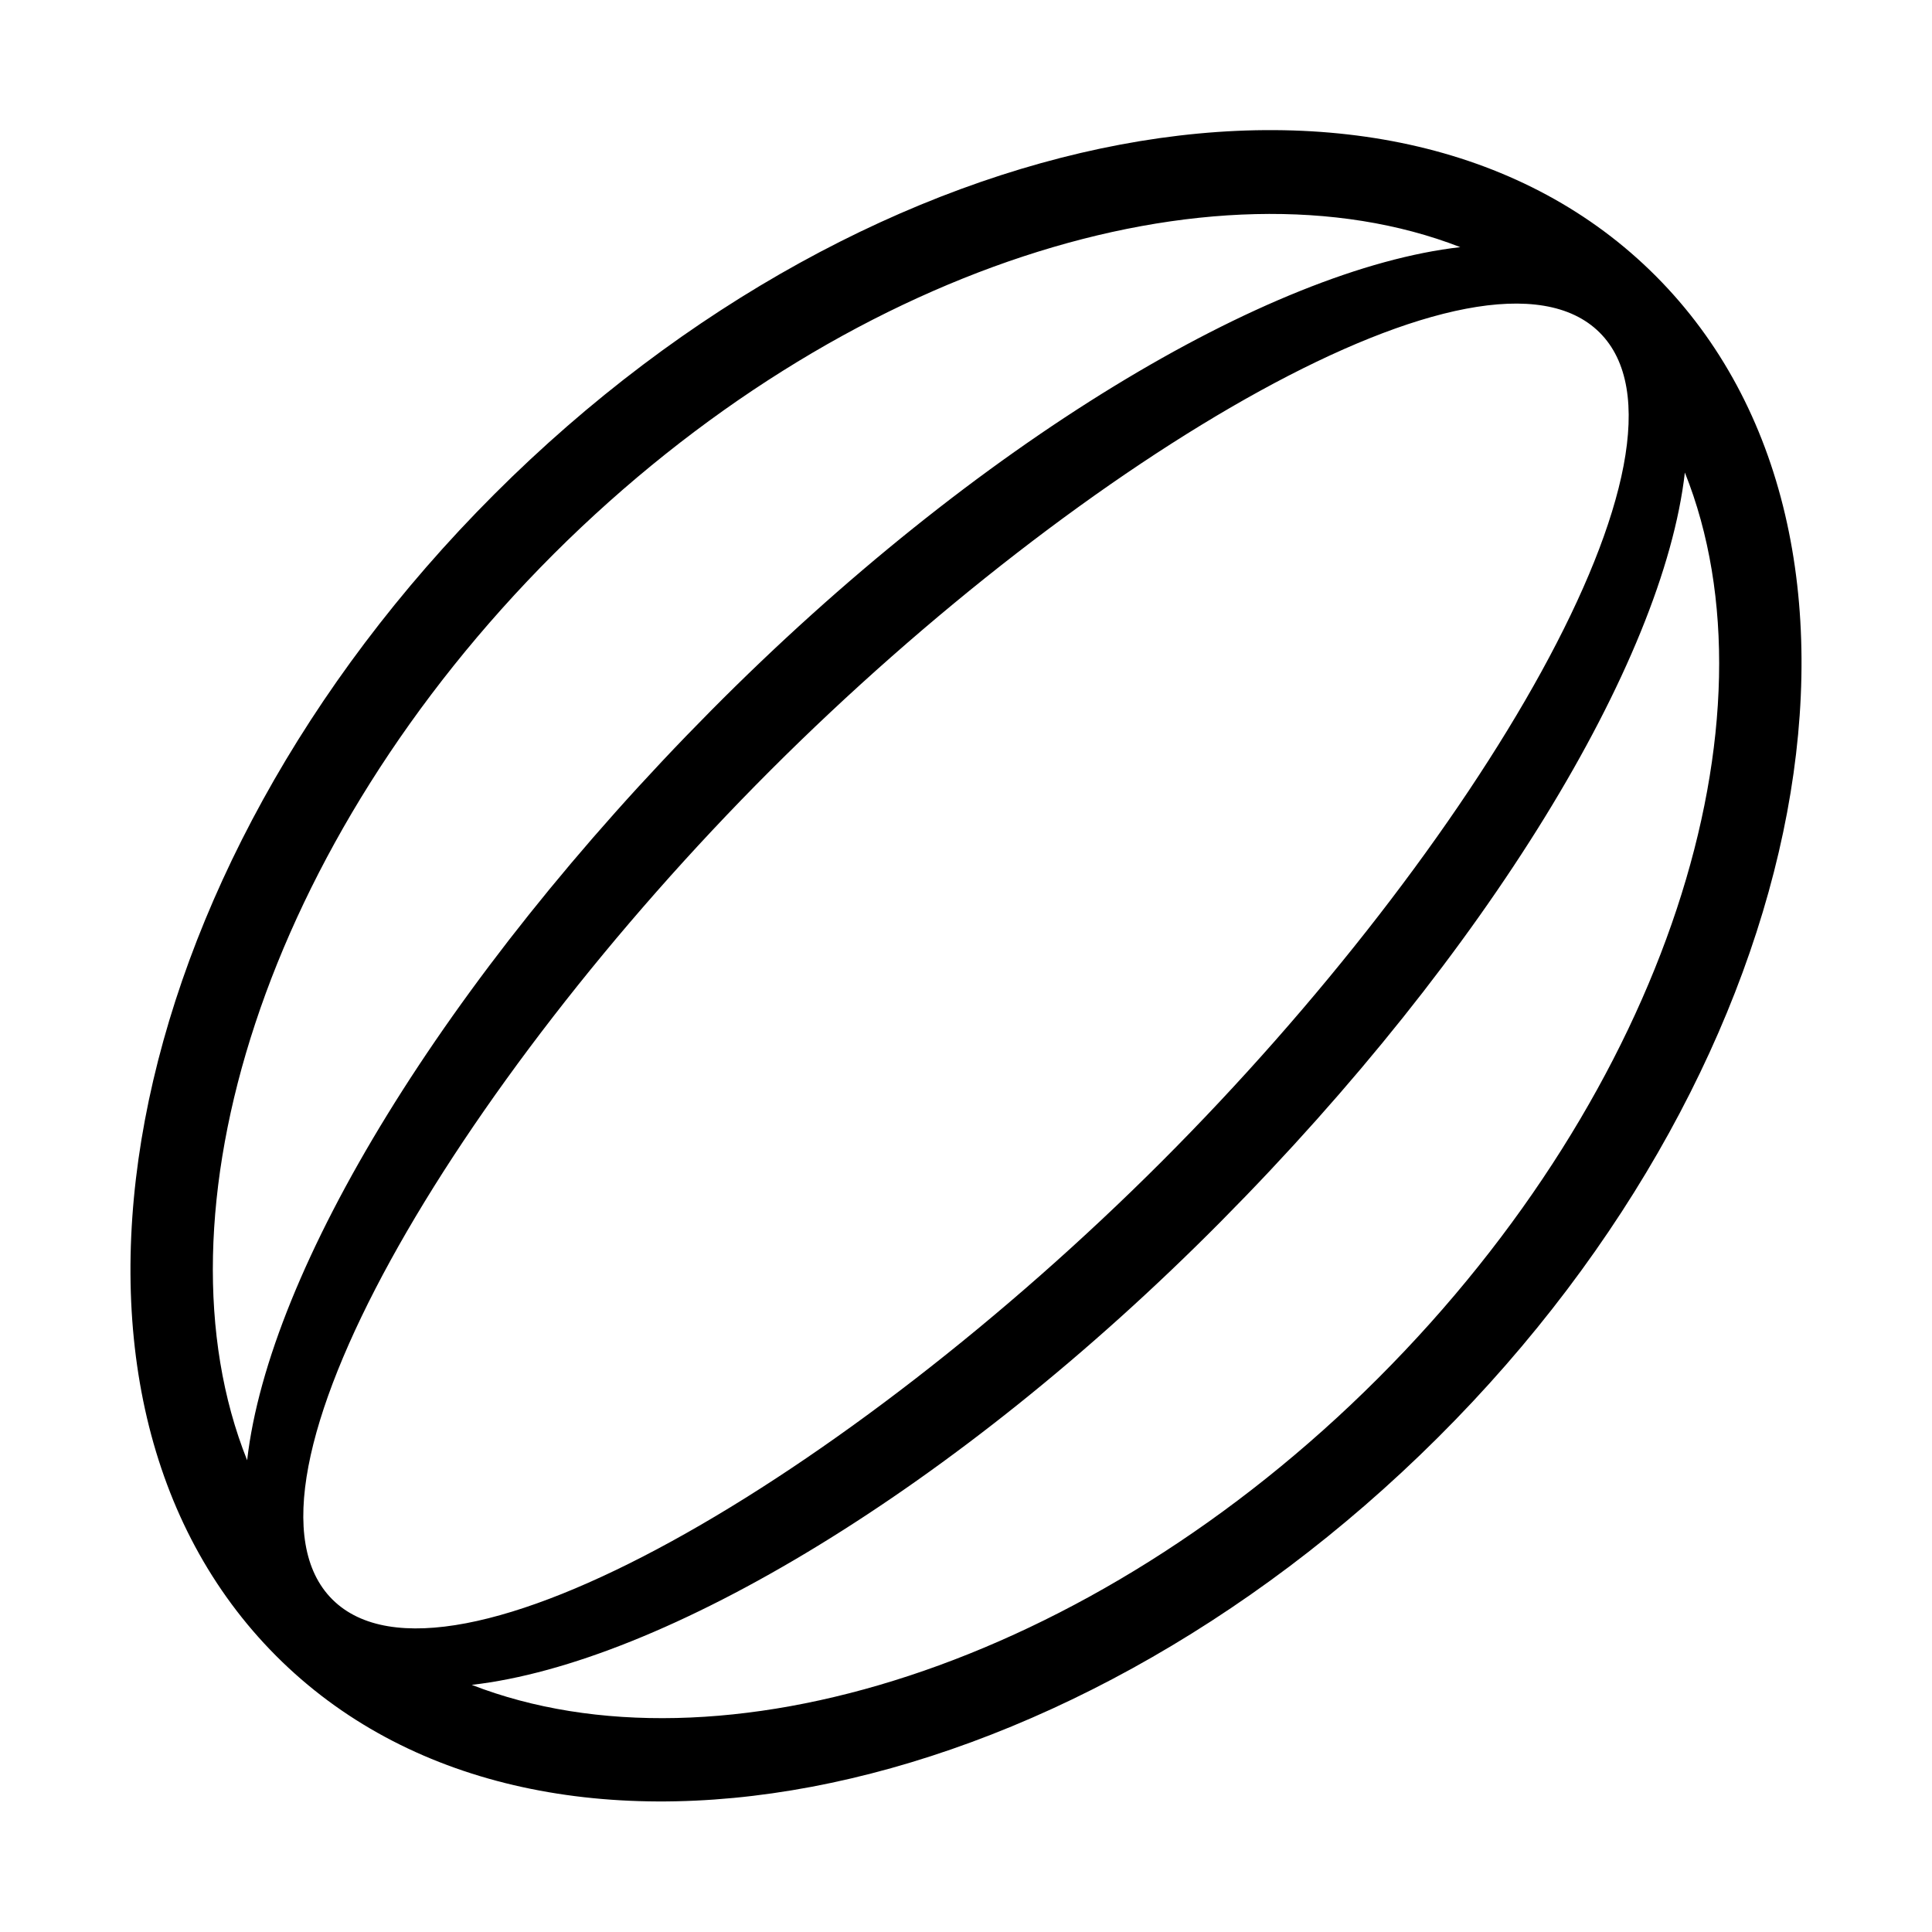 <svg id="Layer_1" data-name="Layer 1" xmlns="http://www.w3.org/2000/svg" viewBox="0 0 24 24"><title>rugby_ball_r_s</title><path d="M6.88,6.88c3.59-3.58,8.2-5,11.26-3.81-2.37.27-6,2.42-9.31,5.76s-5.49,6.94-5.76,9.31C1.85,15.09,3.29,10.47,6.88,6.88ZM17.12,17.12c-3.59,3.59-8.2,5-11.26,3.81,2.37-.27,6-2.42,9.31-5.76s5.49-6.94,5.76-9.3C22.15,8.92,20.71,13.53,17.12,17.12Zm-2.69-2.69c-3.91,3.91-8.88,6.85-10.3,5.44s1.53-6.39,5.44-10.3,8.88-6.85,10.3-5.44S18.34,10.52,14.43,14.43ZM6.14,6.14C1.41,10.87.2,17.33,3.43,20.57s9.7,2,14.43-2.71S23.8,6.67,20.57,3.43,10.87,1.41,6.14,6.14Z"/></svg>